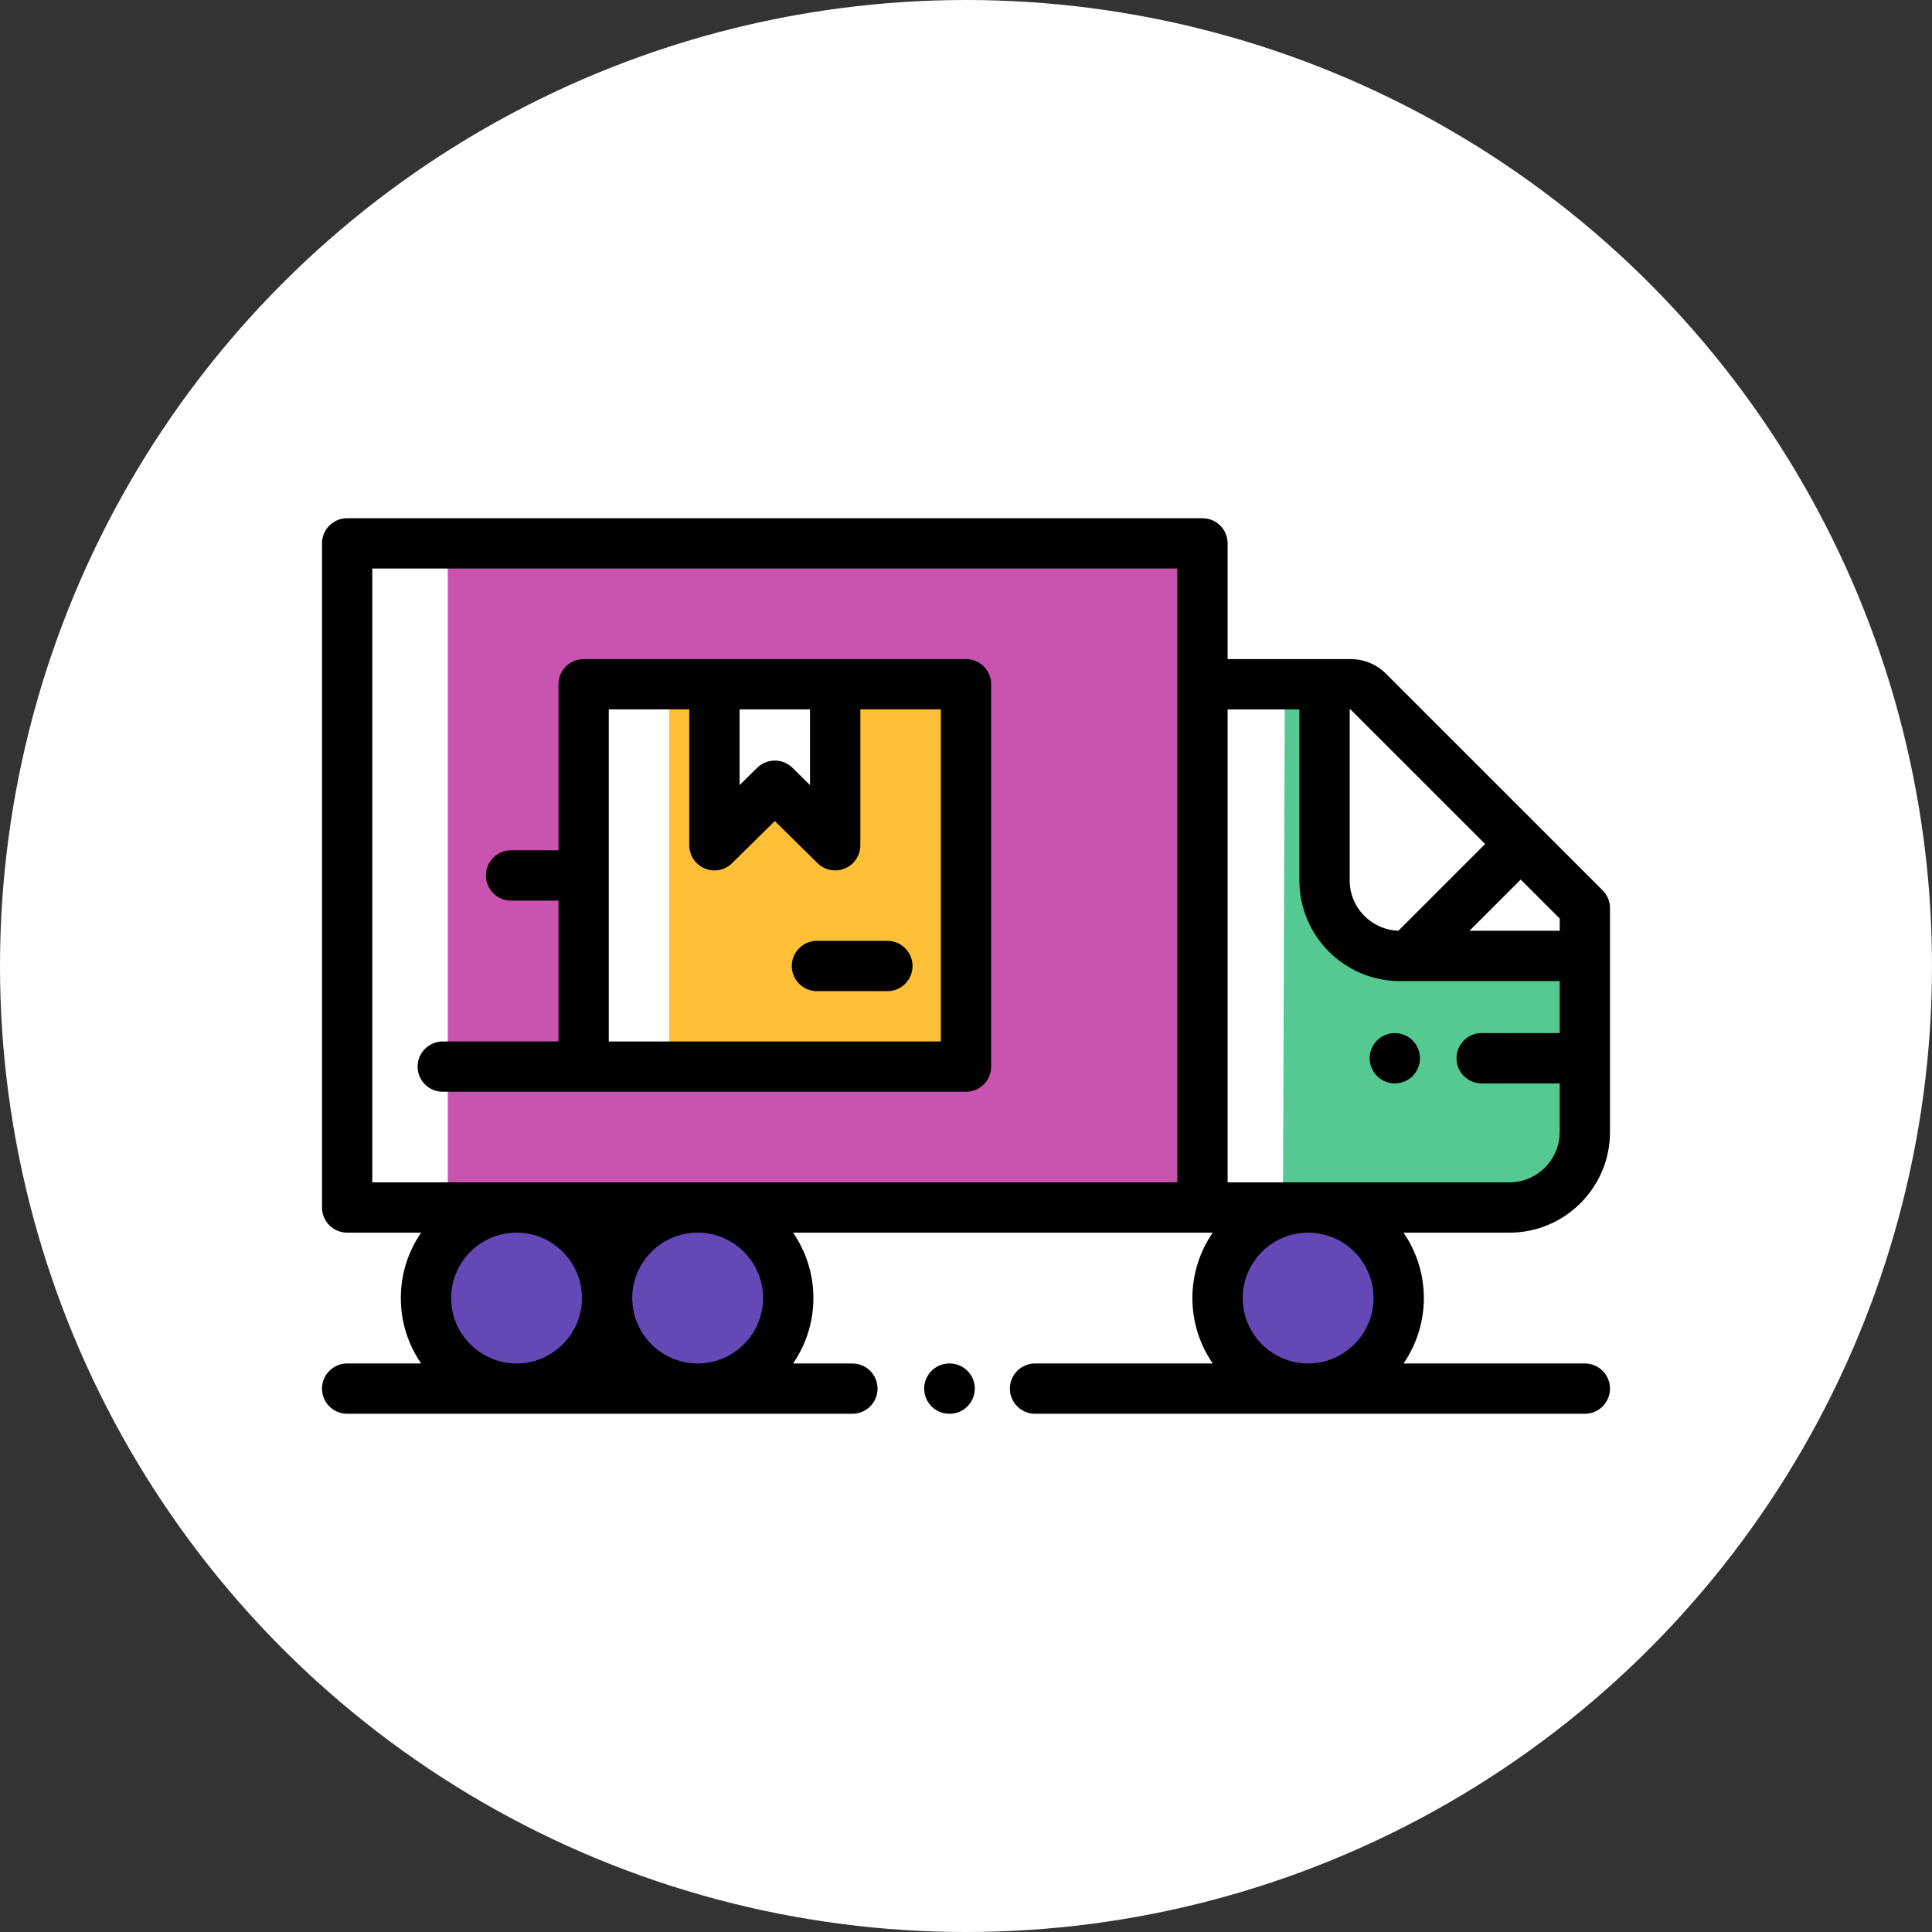 <svg width="60" height="60" viewBox="0 0 60 60" fill="none" xmlns="http://www.w3.org/2000/svg">
<rect x="0" y="0" width="60" height="60" fill="#333333" stroke="none"/>
<circle cx="30" cy="30" r="30" fill="white"/>
<path d="M24.479 40.312C24.479 41.866 23.22 43.125 21.667 43.125C20.113 43.125 18.854 41.866 18.854 40.312C18.854 38.759 20.113 37.5 21.667 37.5C23.22 37.5 24.479 38.759 24.479 40.312Z" fill="#6448B6"/>
<path d="M43.438 40.312C43.438 41.866 42.178 43.125 40.625 43.125C39.072 43.125 37.812 41.866 37.812 40.312C37.812 38.759 39.072 37.5 40.625 37.5C42.178 37.5 43.438 38.759 43.438 40.312Z" fill="#6448B6"/>
<path d="M41.942 21.25H39.902L39.844 37.422H47.476C48.479 37.157 49.219 36.243 49.219 35.157V28.202L42.495 21.479C42.348 21.333 42.149 21.25 41.942 21.25Z" fill="#54C991"/>
<path d="M49.219 28.202L42.494 21.479C42.348 21.333 42.149 21.25 41.942 21.25H41.135V27.344C41.135 28.638 42.184 29.687 43.479 29.687H49.219V28.202Z" fill="white"/>
<path d="M18.854 40.312C18.854 41.866 17.595 43.125 16.042 43.125C14.488 43.125 13.229 41.866 13.229 40.312C13.229 38.759 14.488 37.5 16.042 37.5C17.595 37.5 18.854 38.759 18.854 40.312Z" fill="#6448B6"/>
<path d="M20.781 21.25H30V32.969H20.781V21.25Z" fill="#FFBF36"/>
<path d="M13.906 16.992V37.5H37.344V16.992H13.906ZM30.312 32.969H18.438V21.094H30.312V32.969Z" fill="#C954AF"/>
<path d="M25.938 26.25L24.062 24.401L22.188 26.25V21.25H25.938V26.25Z" fill="white"/>
<path d="M50 35.157V28.202C50 27.995 49.918 27.796 49.771 27.65L43.047 20.927C42.752 20.631 42.359 20.469 41.942 20.469H38.125V16.875C38.125 16.444 37.775 16.094 37.344 16.094H10.781C10.35 16.094 10 16.444 10 16.875V37.5C10 37.931 10.35 38.281 10.781 38.281H13.079C12.681 38.86 12.448 39.559 12.448 40.312C12.448 41.066 12.681 41.765 13.079 42.344H10.781C10.35 42.344 10 42.694 10 43.125C10 43.556 10.35 43.906 10.781 43.906H26.472C26.903 43.906 27.253 43.556 27.253 43.125C27.253 42.694 26.903 42.344 26.472 42.344H24.629C25.027 41.765 25.261 41.066 25.261 40.312C25.261 39.559 25.027 38.86 24.629 38.281L37.662 38.282C37.265 38.86 37.031 39.559 37.031 40.312C37.031 41.066 37.265 41.765 37.662 42.344H32.144C31.713 42.344 31.363 42.694 31.363 43.125C31.363 43.556 31.713 43.906 32.144 43.906H40.622H40.625H40.628H49.219C49.65 43.906 50 43.556 50 43.125C50 42.694 49.65 42.344 49.219 42.344H43.588C43.985 41.765 44.219 41.066 44.219 40.312C44.219 39.559 43.985 38.86 43.588 38.282H46.875C48.598 38.282 50 36.88 50 35.157ZM48.438 28.906H45.636L47.227 27.315L48.438 28.526V28.906ZM46.122 26.211L43.429 28.904C42.59 28.877 41.916 28.189 41.916 27.344V22.032H41.942L46.122 26.211ZM40.354 22.032V27.344C40.354 29.067 41.755 30.469 43.479 30.469H48.438V32.083H46.016C45.584 32.083 45.234 32.433 45.234 32.864C45.234 33.296 45.584 33.646 46.016 33.646H48.438V35.157C48.438 36.018 47.736 36.719 46.875 36.719H38.125V22.032H40.354ZM11.562 17.656H36.562V36.719H11.562V17.656ZM14.01 40.312C14.01 39.193 14.922 38.281 16.042 38.281C17.162 38.281 18.073 39.193 18.073 40.312C18.073 41.432 17.162 42.344 16.042 42.344C14.922 42.344 14.01 41.432 14.01 40.312ZM23.698 40.312C23.698 41.432 22.787 42.344 21.667 42.344C20.547 42.344 19.635 41.432 19.635 40.312C19.635 39.193 20.547 38.281 21.667 38.281C22.787 38.281 23.698 39.193 23.698 40.312ZM42.656 40.312C42.656 41.432 41.746 42.342 40.628 42.344H40.622C39.504 42.342 38.594 41.432 38.594 40.312C38.594 39.196 39.5 38.286 40.616 38.282H40.634C41.75 38.286 42.656 39.196 42.656 40.312Z" fill="black"/>
<path d="M29.492 42.344H29.482C29.051 42.344 28.701 42.694 28.701 43.125C28.701 43.556 29.051 43.906 29.482 43.906H29.492C29.924 43.906 30.273 43.556 30.273 43.125C30.273 42.694 29.924 42.344 29.492 42.344Z" fill="black"/>
<path d="M43.318 33.646C43.524 33.646 43.725 33.563 43.87 33.417C44.016 33.272 44.099 33.07 44.099 32.865C44.099 32.659 44.016 32.457 43.87 32.312C43.725 32.166 43.524 32.084 43.318 32.084C43.112 32.084 42.911 32.166 42.766 32.312C42.62 32.458 42.537 32.659 42.537 32.865C42.537 33.07 42.62 33.271 42.766 33.417C42.911 33.563 43.112 33.646 43.318 33.646Z" fill="black"/>
<path d="M30 33.906C30.431 33.906 30.781 33.556 30.781 33.125V21.25C30.781 20.819 30.431 20.469 30 20.469H18.125C17.694 20.469 17.344 20.819 17.344 21.25V26.406H15.873C15.441 26.406 15.091 26.756 15.091 27.188C15.091 27.619 15.441 27.969 15.873 27.969H17.344V32.344H13.75C13.319 32.344 12.969 32.694 12.969 33.125C12.969 33.556 13.319 33.906 13.75 33.906H30ZM25.156 22.031V24.382L24.611 23.845C24.459 23.695 24.261 23.62 24.062 23.62C23.864 23.62 23.666 23.695 23.514 23.845L22.969 24.382V22.031H25.156ZM18.906 22.031H21.406V26.25C21.406 26.565 21.596 26.849 21.886 26.971C22.177 27.092 22.512 27.028 22.736 26.806L24.062 25.498L25.389 26.806C25.538 26.953 25.736 27.031 25.938 27.031C26.039 27.031 26.142 27.011 26.239 26.971C26.529 26.849 26.719 26.565 26.719 26.25V22.031H29.219V32.344H18.906V22.031Z" fill="black"/>
<path d="M25.371 30.781H27.559C27.99 30.781 28.34 30.431 28.34 30C28.34 29.569 27.99 29.219 27.559 29.219H25.371C24.94 29.219 24.59 29.569 24.59 30C24.59 30.431 24.94 30.781 25.371 30.781Z" fill="black"/>
</svg>

